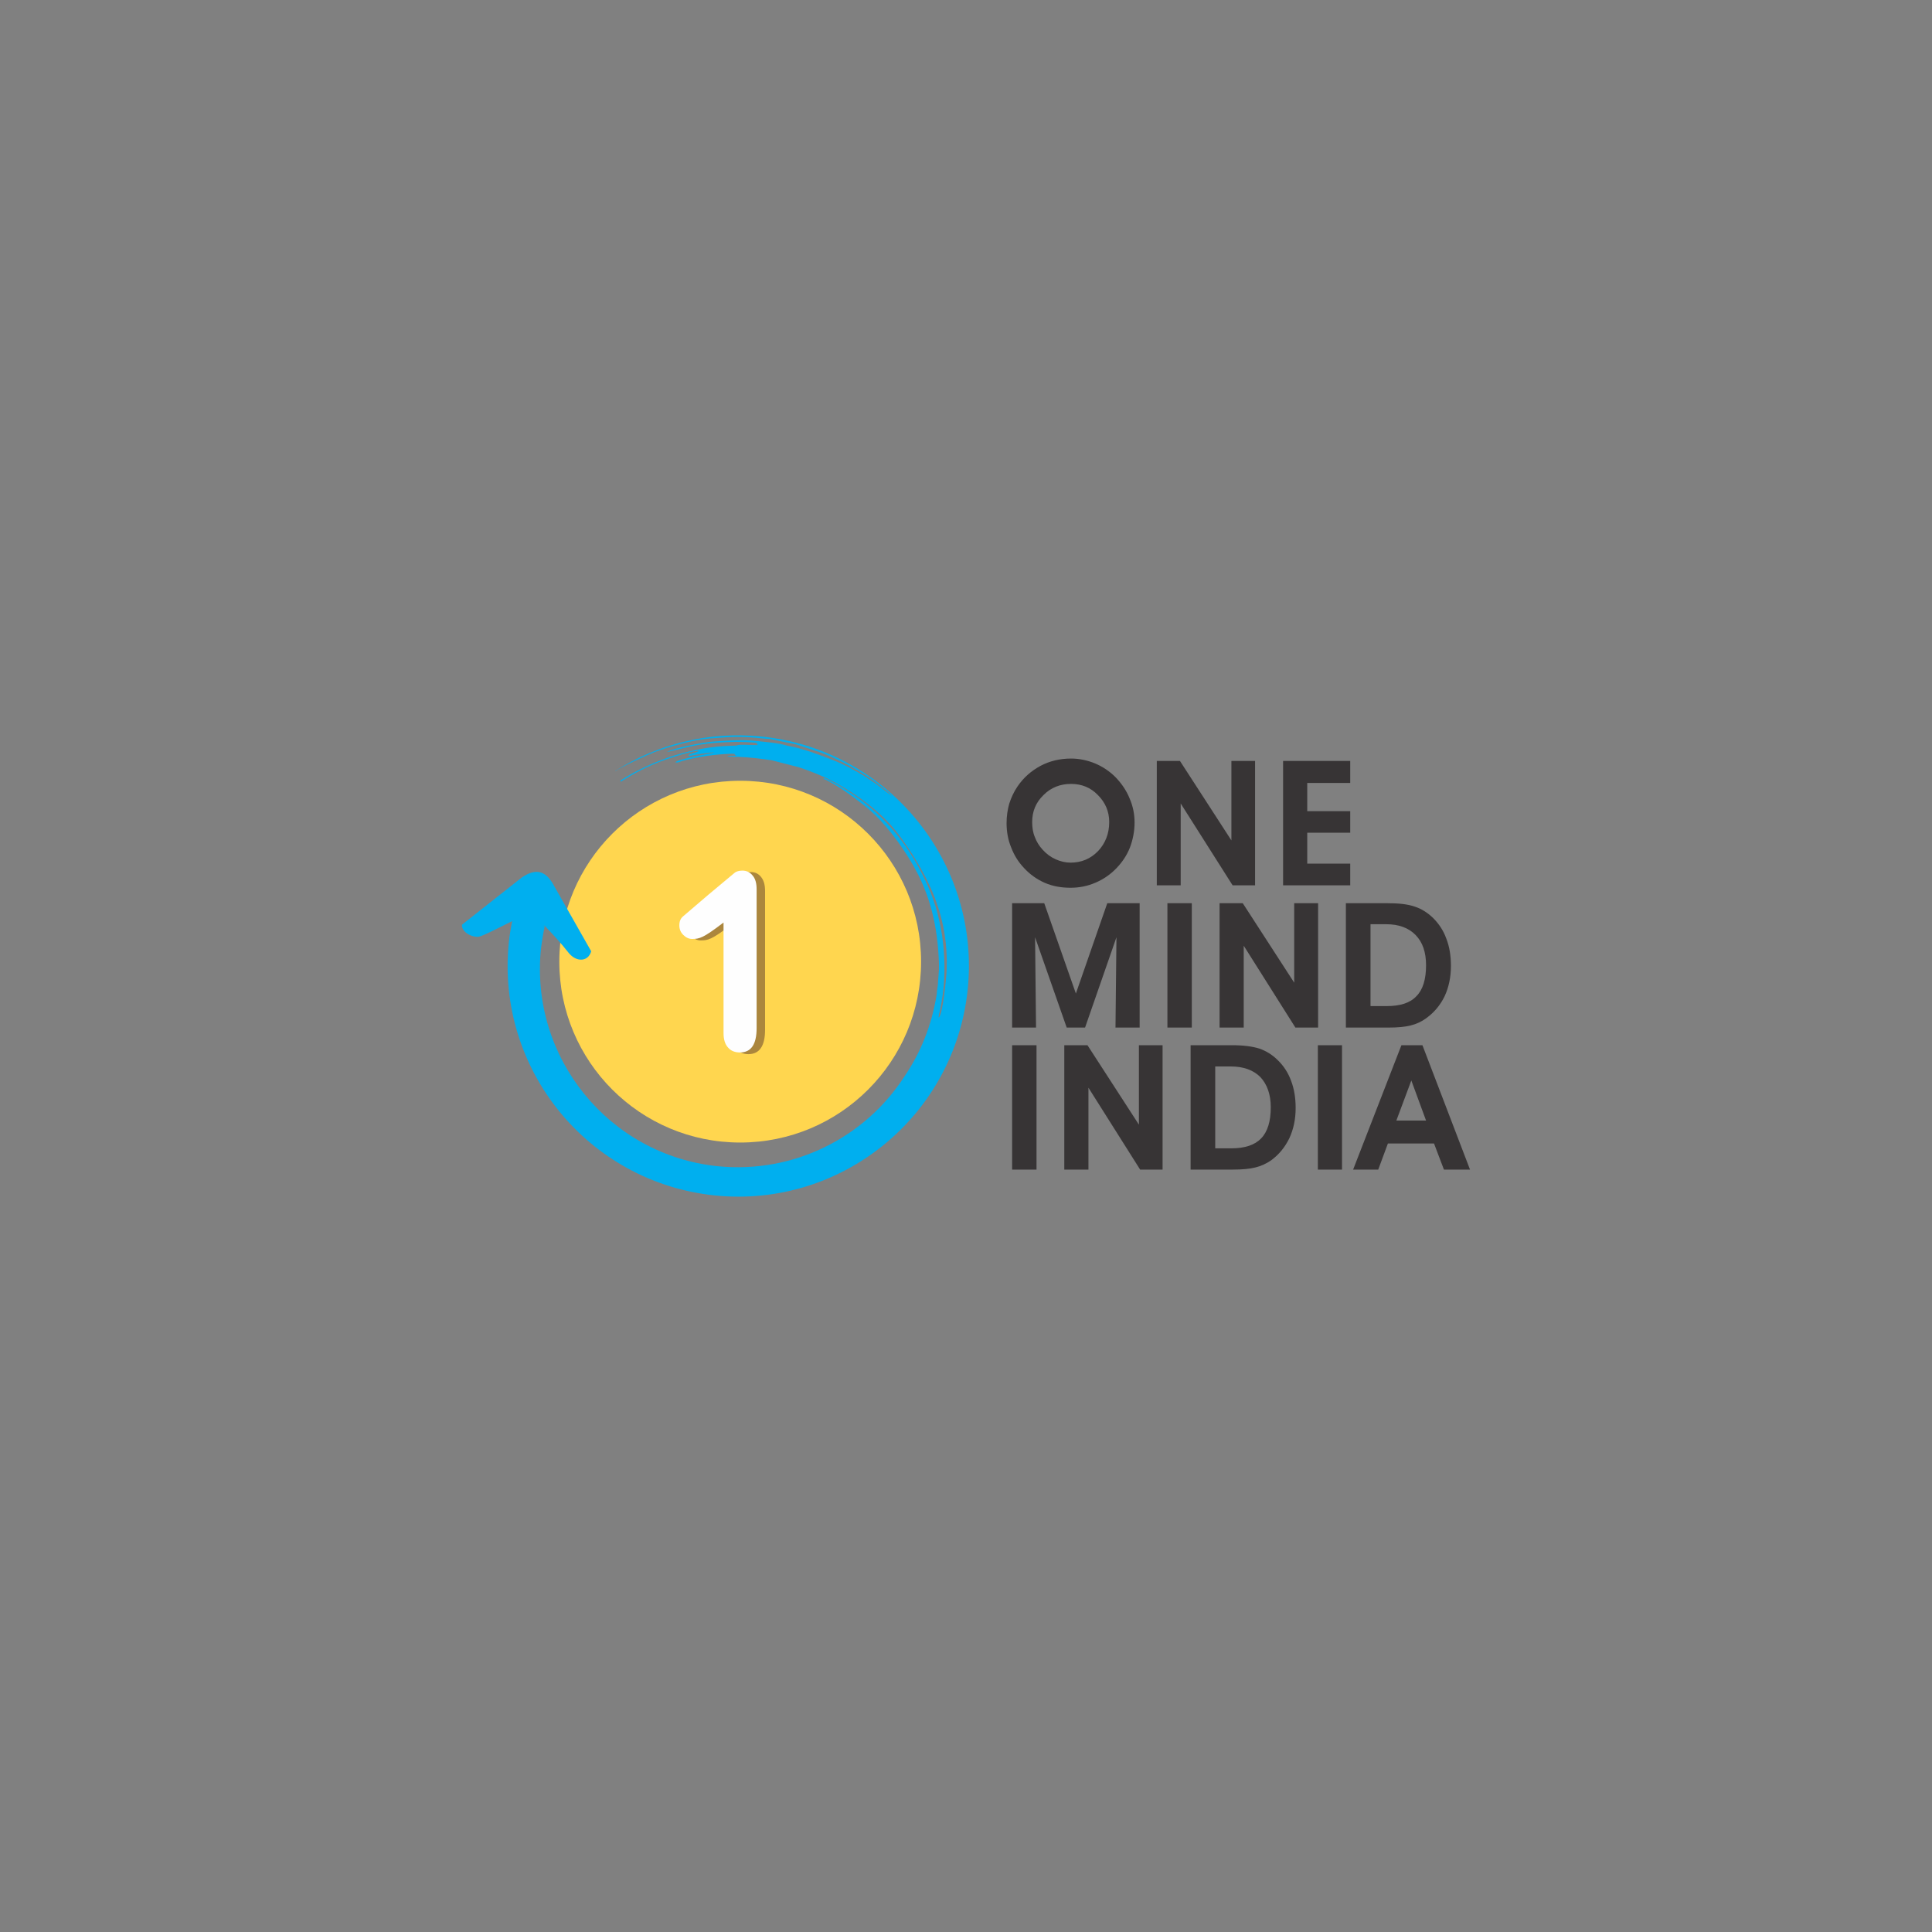 <?xml version="1.0" encoding="UTF-8"?>
<!DOCTYPE svg PUBLIC "-//W3C//DTD SVG 1.1//EN" "http://www.w3.org/Graphics/SVG/1.1/DTD/svg11.dtd">
<!-- Creator: CorelDRAW X7 -->
<svg xmlns="http://www.w3.org/2000/svg" xml:space="preserve" width="8in" height="8in" version="1.1" style="shape-rendering:geometricPrecision; text-rendering:geometricPrecision; image-rendering:optimizeQuality; fill-rule:evenodd; clip-rule:evenodd"
viewBox="0 0 8000 8000"
 xmlns:xlink="http://www.w3.org/1999/xlink">
 <rect x="0" y="0" width="8000" height="8000" fill="#808080" stroke="none"/>
 <defs>
  <style type="text/css">
   <![CDATA[
    .fil0 {fill:#FFD64F}
    .fil3 {fill:#00AFEF}
    .fil2 {fill:#FEFEFE;fill-rule:nonzero}
    .fil4 {fill:#373435;fill-rule:nonzero}
    .fil1 {fill:#AB863D;fill-rule:nonzero}
   ]]>
  </style>
 </defs>
 <g id="Layer_x0020_1">
  <g id="_1063805232">
   <path class="fil0" d="M3065 3233c414,0 749,335 749,749 0,414 -335,749 -749,749 -414,0 -749,-335 -749,-749 0,-414 335,-749 749,-749z"/>
   <path class="fil1" d="M3031 4284l0 -457c-85,65 -100,67 -130,67 -14,0 -26,-6 -37,-17 -11,-11 -17,-24 -17,-39 0,-17 6,-29 16,-37 136,-116 72,-62 214,-180 6,-6 16,-10 32,-10 18,0 32,7 43,21 11,14 16,33 16,57l0 575c0,67 -23,101 -69,101 -21,0 -37,-7 -49,-21 -13,-13 -19,-34 -19,-60z"/>
   <path class="fil2" d="M2996 4277l0 -457c-85,65 -100,68 -130,68 -14,0 -26,-6 -37,-17 -11,-11 -16,-24 -16,-39 0,-17 5,-29 16,-38 135,-115 71,-62 213,-180 6,-5 17,-9 32,-9 18,0 32,7 43,21 11,13 16,32 16,56l0 575c0,68 -23,101 -69,101 -20,0 -37,-6 -49,-20 -13,-14 -19,-34 -19,-61z"/>
   <path class="fil3" d="M1913 3829l247 -195c64,-44 104,-25 137,39l151 266c-12,43 -60,47 -93,7 -32,-41 -65,-76 -99,-112 -7,31 -12,63 -16,95 -46,450 281,853 731,900 317,32 611,-120 773,-370 69,-101 113,-212 134,-337 2,-11 1,-16 3,-27 1,-11 3,-14 3,-26l4 -54c0,-8 0,-15 0,-25 -5,-152 -35,-288 -115,-421 -50,-84 -111,-162 -173,-216 -44,-37 -138,-108 -192,-129 9,-3 10,-1 31,10 11,6 20,11 30,16 20,11 40,24 61,38 143,96 243,225 312,380 65,146 84,324 57,481 -2,11 -4,20 -6,31 -2,13 -7,22 -6,34 17,-14 31,-165 32,-182 8,-135 -18,-263 -81,-388 -9,-19 -17,-32 -27,-51l-31 -52c-24,-37 -47,-71 -73,-103 -65,-80 -161,-150 -246,-196 -52,-28 -99,-47 -153,-65l-113 -29c-40,-6 -97,-13 -137,-14l-48 -1c14,-6 26,0 39,-5 -12,-5 -9,0 -4,-6l-14 -1c-68,2 -137,12 -204,29 -12,4 -21,10 -31,6 14,-9 64,-20 81,-24l82 -16c-10,-3 -98,12 -105,15l-3 -4c15,-11 28,-7 43,-18l-9 0c-38,5 -129,35 -165,50 -52,21 -98,45 -150,78l-1 -5c140,-89 306,-140 458,-144 32,0 22,-3 38,-4 25,-1 48,2 73,1 -8,-10 -3,-4 -3,-8 -11,-4 -73,-5 -90,-5 -56,1 -131,6 -186,19l-97 23c24,-16 149,-40 187,-43 57,-4 122,-10 180,-3 44,5 90,7 132,20 6,1 9,2 15,3 43,7 131,39 170,55 44,17 100,46 138,71 18,12 36,23 54,37l55 42c-13,-17 -46,-40 -63,-53 -58,-47 -164,-102 -231,-127l-104 -34 -107 -22c-7,-1 -9,0 -17,-1 -106,-11 -130,-9 -235,-1 -63,5 -168,34 -228,57 -28,11 -135,60 -160,78l0 -1c174,-110 386,-165 607,-142 525,55 906,524 852,1048 -55,525 -524,906 -1048,852 -525,-55 -906,-524 -852,-1048 3,-30 8,-59 14,-88 -58,29 -126,64 -140,65 -33,2 -71,-23 -68,-50zm342 4l-2 -1 -1 5c1,-1 2,-2 3,-4z"/>
   <path class="fil4" d="M4274 3404c0,22 3,43 11,62 7,19 18,37 32,52 16,18 34,31 54,40 20,9 41,14 62,14 45,0 83,-16 114,-48 30,-32 46,-72 46,-120 0,-44 -16,-81 -47,-112 -30,-31 -67,-46 -111,-46 -45,0 -83,15 -114,46 -32,31 -47,68 -47,112zm-106 4c0,-28 4,-55 11,-80 8,-25 19,-49 34,-71 25,-37 57,-65 96,-86 38,-20 80,-30 126,-30 34,0 67,7 99,20 31,13 60,32 85,57 25,26 45,55 58,87 14,32 21,65 21,101 0,36 -7,71 -19,103 -13,33 -32,61 -56,86 -25,26 -54,46 -87,60 -32,14 -67,21 -103,21 -38,0 -73,-6 -106,-20 -32,-14 -61,-34 -86,-61 -24,-25 -42,-54 -54,-86 -13,-31 -19,-65 -19,-101zm721 258l-99 0 0 -515 96 0 213 329 0 -329 98 0 0 515 -93 0 -215 -339 0 339zm702 0l-278 0 0 -515 278 0 0 91 -178 0 0 117 178 0 0 89 -178 0 0 128 178 0 0 90zm-1301 589l-99 0 0 -515 133 0 131 374 130 -374 134 0 0 515 -100 0 4 -374 -130 374 -76 0 -131 -374 4 374zm544 0l0 -515 101 0 0 515 -101 0zm316 0l-100 0 0 -515 96 0 213 329 0 -329 99 0 0 515 -94 0 -214 -339 0 339zm592 -89c56,0 97,-13 123,-41 27,-27 40,-70 40,-128 0,-54 -14,-95 -43,-125 -29,-30 -70,-45 -122,-45l-65 0 0 339 67 0zm6 89l-175 0 0 -515 172 0c47,0 84,4 113,14 28,9 53,25 76,47 24,24 43,52 55,86 13,33 19,71 19,113 0,46 -9,88 -26,125 -18,37 -43,67 -76,91 -19,14 -40,24 -64,30 -23,6 -54,9 -94,9zm-1557 588l0 -515 101 0 0 515 -101 0zm316 0l-100 0 0 -515 96 0 213 329 0 -329 98 0 0 515 -93 0 -214 -339 0 339zm592 -88c56,0 97,-14 123,-41 27,-28 40,-71 40,-129 0,-53 -15,-95 -43,-125 -29,-29 -70,-44 -122,-44l-65 0 0 339 67 0zm6 88l-175 0 0 -515 172 0c47,0 84,5 113,14 28,10 53,25 76,48 24,23 43,52 55,85 13,34 19,71 19,113 0,47 -9,88 -26,125 -18,37 -43,68 -76,92 -19,13 -40,23 -64,29 -23,6 -54,9 -94,9zm352 0l0 -515 100 0 0 515 -100 0zm448 -203l-61 -166 -62 166 123 0zm-158 95l-40 108 -104 0 200 -515 87 0 197 515 -108 0 -41 -108 -191 0z"/>
  </g>
 </g>
</svg>
